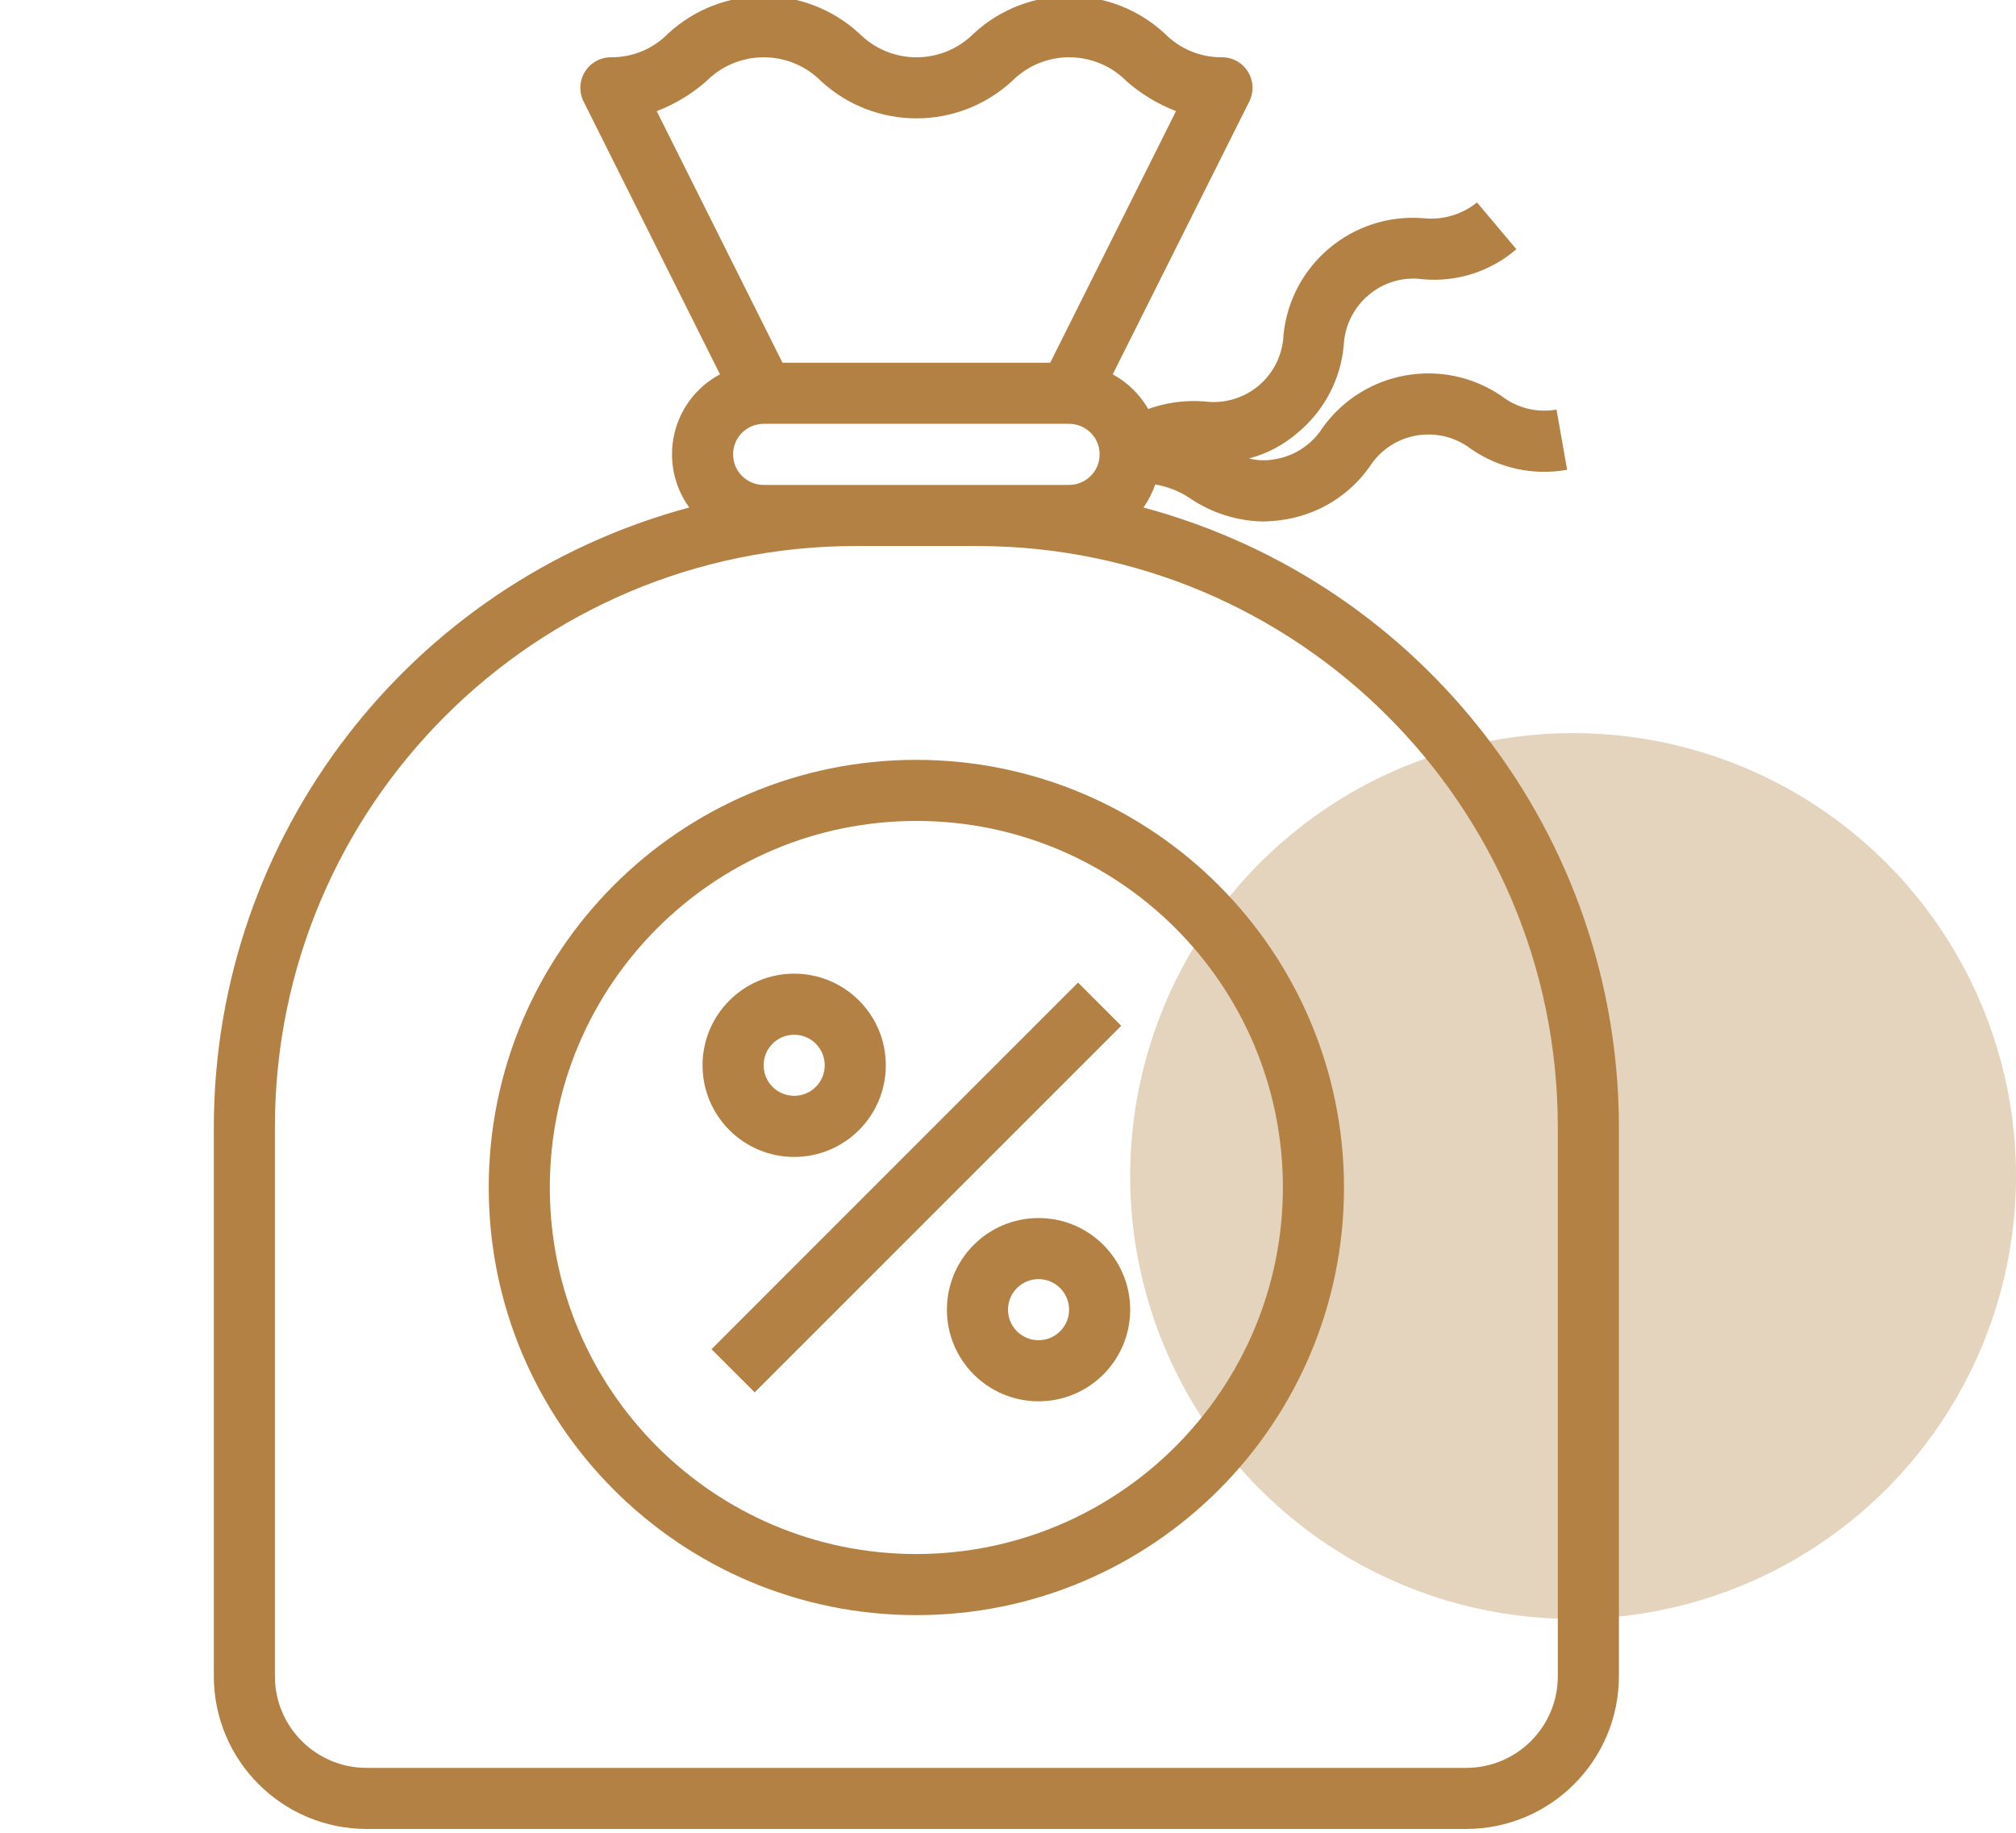 <svg width="66" height="60" viewBox="0 0 66 60" fill="none" xmlns="http://www.w3.org/2000/svg">
<circle cx="51.5" cy="38.5" r="14.5" fill="#B38144" fill-opacity="0.35"/>
<g clip-path="url(#clip0)">
<path d="M37.435 16.614C37.598 16.382 37.728 16.128 37.82 15.86C38.232 15.929 38.624 16.086 38.97 16.32C39.666 16.79 40.482 17.05 41.321 17.072C41.586 17.071 41.85 17.047 42.111 17C43.209 16.812 44.188 16.196 44.832 15.287C45.177 14.743 45.734 14.37 46.367 14.258C47.001 14.147 47.653 14.307 48.162 14.7C49.078 15.334 50.209 15.578 51.305 15.379L50.957 13.409C50.324 13.521 49.672 13.361 49.163 12.968C47.253 11.661 44.648 12.12 43.3 14.002C42.955 14.545 42.398 14.918 41.764 15.03C41.475 15.088 41.177 15.081 40.891 15.009C41.483 14.853 42.03 14.562 42.491 14.16C43.348 13.448 43.888 12.425 43.991 11.316C44.018 10.673 44.314 10.071 44.808 9.658C45.299 9.24 45.944 9.052 46.582 9.142C47.694 9.243 48.799 8.887 49.643 8.158L48.354 6.627C47.856 7.029 47.217 7.215 46.58 7.142C44.272 6.966 42.246 8.665 42.019 10.969C41.992 11.611 41.697 12.213 41.204 12.626C40.712 13.039 40.068 13.227 39.431 13.142C38.807 13.094 38.179 13.177 37.59 13.388C37.315 12.91 36.913 12.518 36.429 12.254L40.9 3.322C41.055 3.011 41.038 2.642 40.855 2.346C40.671 2.051 40.347 1.873 40 1.875C39.296 1.881 38.619 1.599 38.128 1.095C36.362 -0.532 33.645 -0.532 31.88 1.095C31.384 1.595 30.709 1.876 30.005 1.876C29.3 1.876 28.625 1.595 28.129 1.095C26.362 -0.531 23.644 -0.531 21.877 1.095C21.384 1.6 20.706 1.881 20 1.875C19.653 1.875 19.331 2.054 19.149 2.349C18.966 2.643 18.95 3.012 19.105 3.322L23.571 12.254C22.814 12.657 22.269 13.369 22.076 14.205C21.883 15.041 22.061 15.919 22.565 16.614C13.396 19.077 7.017 27.381 7 36.875V54.875C7.003 57.635 9.24 59.872 12 59.875H48C50.76 59.872 52.997 57.635 53 54.875V36.875C52.983 27.381 46.604 19.077 37.435 16.614ZM23.126 2.656C23.623 2.156 24.298 1.875 25.003 1.875C25.708 1.875 26.383 2.156 26.88 2.656C28.646 4.281 31.363 4.281 33.13 2.656C33.626 2.156 34.3 1.875 35.004 1.875C35.708 1.875 36.383 2.156 36.878 2.656C37.356 3.077 37.906 3.41 38.501 3.637L34.382 11.875H25.618L21.5 3.638C22.096 3.41 22.647 3.078 23.126 2.656ZM25 15.875C24.447 15.875 24 15.427 24 14.875C24 14.322 24.447 13.875 25 13.875H35C35.553 13.875 36 14.322 36 14.875C36 15.427 35.553 15.875 35 15.875H25ZM51 54.875C51 56.532 49.657 57.875 48 57.875H12C10.343 57.875 9 56.532 9 54.875V36.875C9.011 26.386 17.511 17.887 28 17.875H32C42.489 17.887 50.989 26.386 51 36.875V54.875Z" fill="#B38144"/>
<path d="M23.293 44.168L35.293 32.167L36.707 33.582L24.707 45.582L23.293 44.168Z" fill="#B38144"/>
<path d="M34 39.875C32.343 39.875 31 41.218 31 42.875C31 44.532 32.343 45.875 34 45.875C35.657 45.875 37 44.532 37 42.875C37 41.218 35.657 39.875 34 39.875ZM34 43.875C33.447 43.875 33 43.427 33 42.875C33 42.323 33.447 41.875 34 41.875C34.552 41.875 35 42.323 35 42.875C35 43.427 34.552 43.875 34 43.875Z" fill="#B38144"/>
<path d="M26 37.875C27.657 37.875 29 36.531 29 34.874C29 33.218 27.657 31.875 26 31.875C24.343 31.875 23 33.218 23 34.874C23 36.531 24.343 37.875 26 37.875ZM26 33.874C26.552 33.874 27 34.322 27 34.874C27 35.427 26.552 35.874 26 35.874C25.447 35.874 25 35.427 25 34.874C25 34.322 25.447 33.874 26 33.874Z" fill="#B38144"/>
<path d="M30 24.875C22.268 24.875 16 31.143 16 38.875C16 46.607 22.268 52.875 30 52.875C37.732 52.875 44 46.607 44 38.875C43.992 31.146 37.729 24.883 30 24.875ZM30 50.875C23.373 50.875 18 45.502 18 38.875C18 32.247 23.373 26.875 30 26.875C36.627 26.875 42 32.247 42 38.875C41.993 45.499 36.624 50.867 30 50.875Z" fill="#B38144"/>
</g>
<defs>
<clipPath id="clip0">
<rect width="60" height="60" fill="white"/>
</clipPath>
</defs>
</svg>
